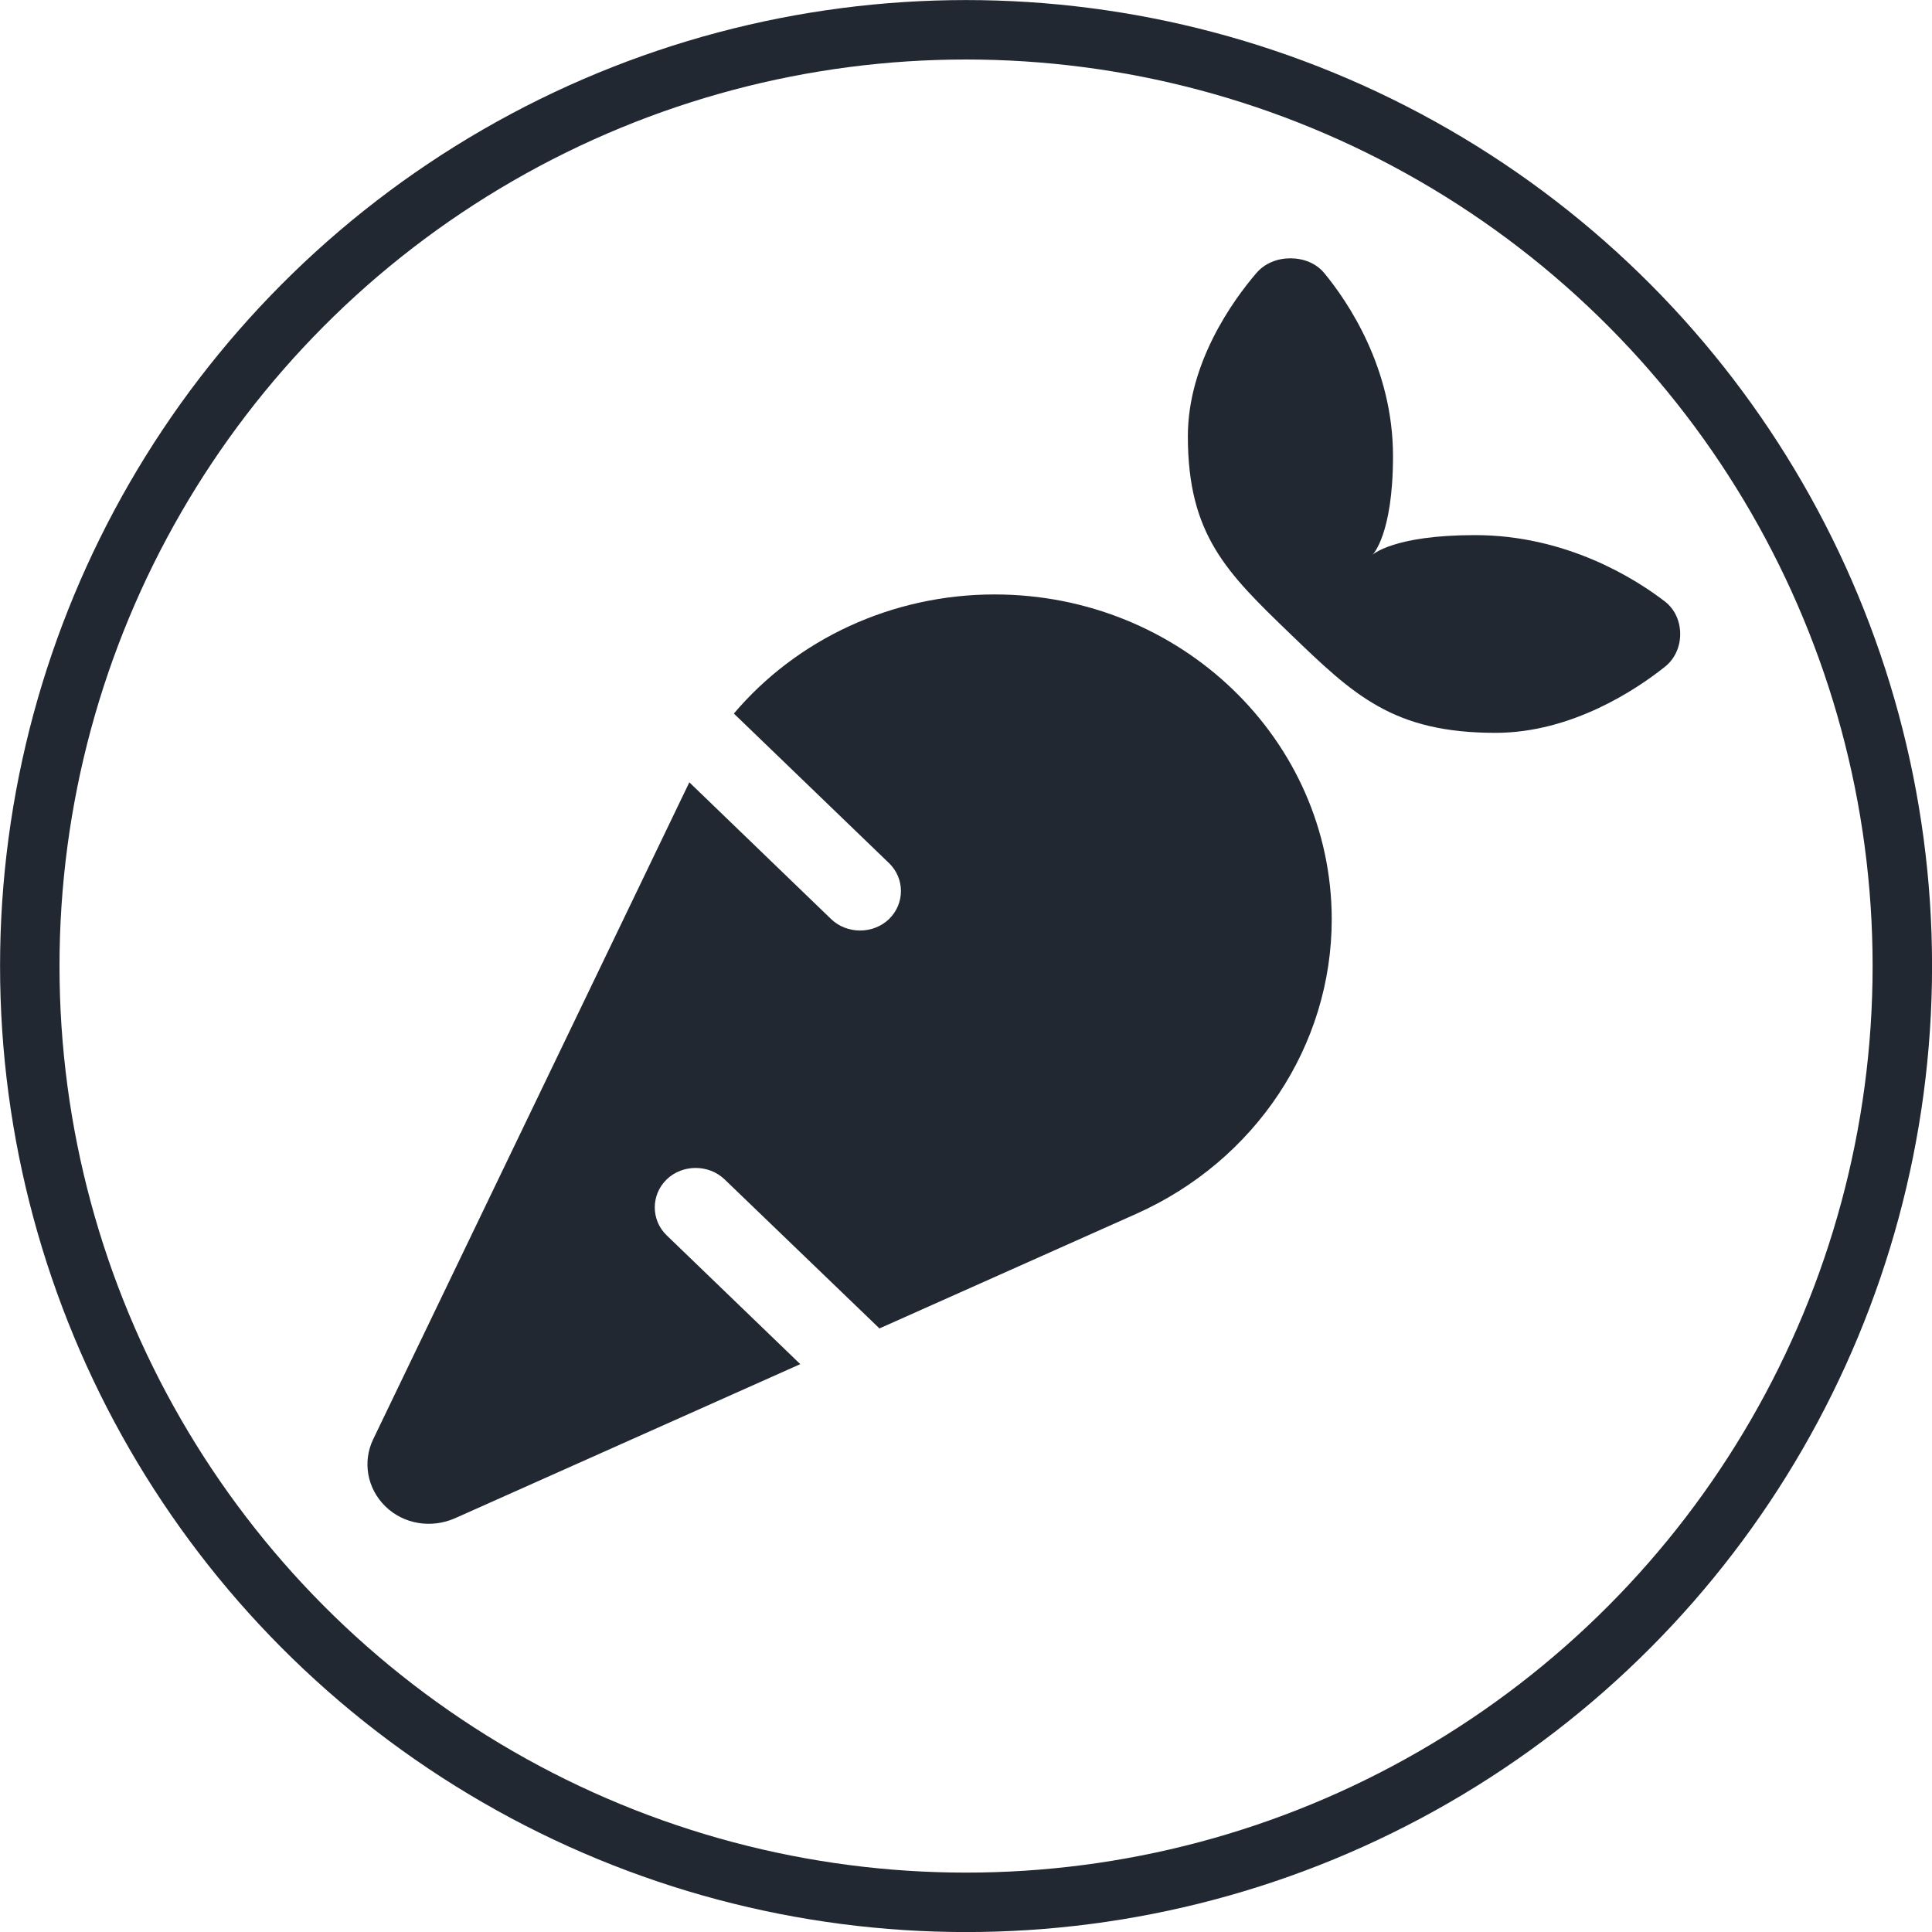 <?xml version="1.0" encoding="UTF-8" standalone="no"?>
<!-- Created with Inkscape (http://www.inkscape.org/) -->

<svg
   width="16.933mm"
   height="16.933mm"
   viewBox="0 0 16.933 16.933"
   version="1.1"
   id="svg1"
   xml:space="preserve"
   xmlns="http://www.w3.org/2000/svg"
   xmlns:svg="http://www.w3.org/2000/svg"><defs
     id="defs1" /><g
     id="layer1"
     transform="translate(0,-27.686)"><path
       d="m 11.011,30.08 c -0.204,0.238 -0.6,0.786 -0.6,1.43 0,0.866 0.344,1.198 0.899,1.733 0.555,0.535 0.899,0.866 1.798,0.866 0.667,0 1.236,-0.381 1.483,-0.578 0.09,-0.071 0.135,-0.178 0.135,-0.288 0,-0.11 -0.045,-0.217 -0.135,-0.286 -0.256,-0.197 -0.861,-0.581 -1.663,-0.581 -0.719,0 -0.899,0.173 -0.899,0.173 0,0 0.18,-0.173 0.18,-0.866 0,-0.773 -0.398,-1.356 -0.602,-1.603 -0.072,-0.087 -0.182,-0.13 -0.297,-0.13 -0.115,0 -0.225,0.043 -0.299,0.13 z m -2.294,2.816 c -0.899,0 -1.733,0.392 -2.285,1.044 l 1.36,1.311 c 0.139,0.134 0.139,0.355 0,0.49 -0.139,0.134 -0.369,0.134 -0.508,0 L 6.041,34.542 v 0.002 l -2.771,5.758 c -0.094,0.197 -0.052,0.431 0.108,0.587 0.16,0.156 0.402,0.195 0.609,0.104 L 7.014,39.642 5.843,38.513 c -0.139,-0.134 -0.139,-0.355 0,-0.49 0.139,-0.134 0.369,-0.134 0.508,0 l 1.357,1.306 2.252,-1.005 c 1.043,-0.466 1.712,-1.473 1.712,-2.582 -0.002,-1.573 -1.324,-2.846 -2.955,-2.846 z"
       id="path1"
       style="fill:#222831;fill-opacity:1;stroke-width:0.022" /><circle
       style="fill:#222831;fill-opacity:0;stroke:#222831;stroke-width:0.521;stroke-dasharray:none;stroke-opacity:1"
       id="path2"
       cx="8.467"
       cy="36.153"
       r="8.206" /></g></svg>

